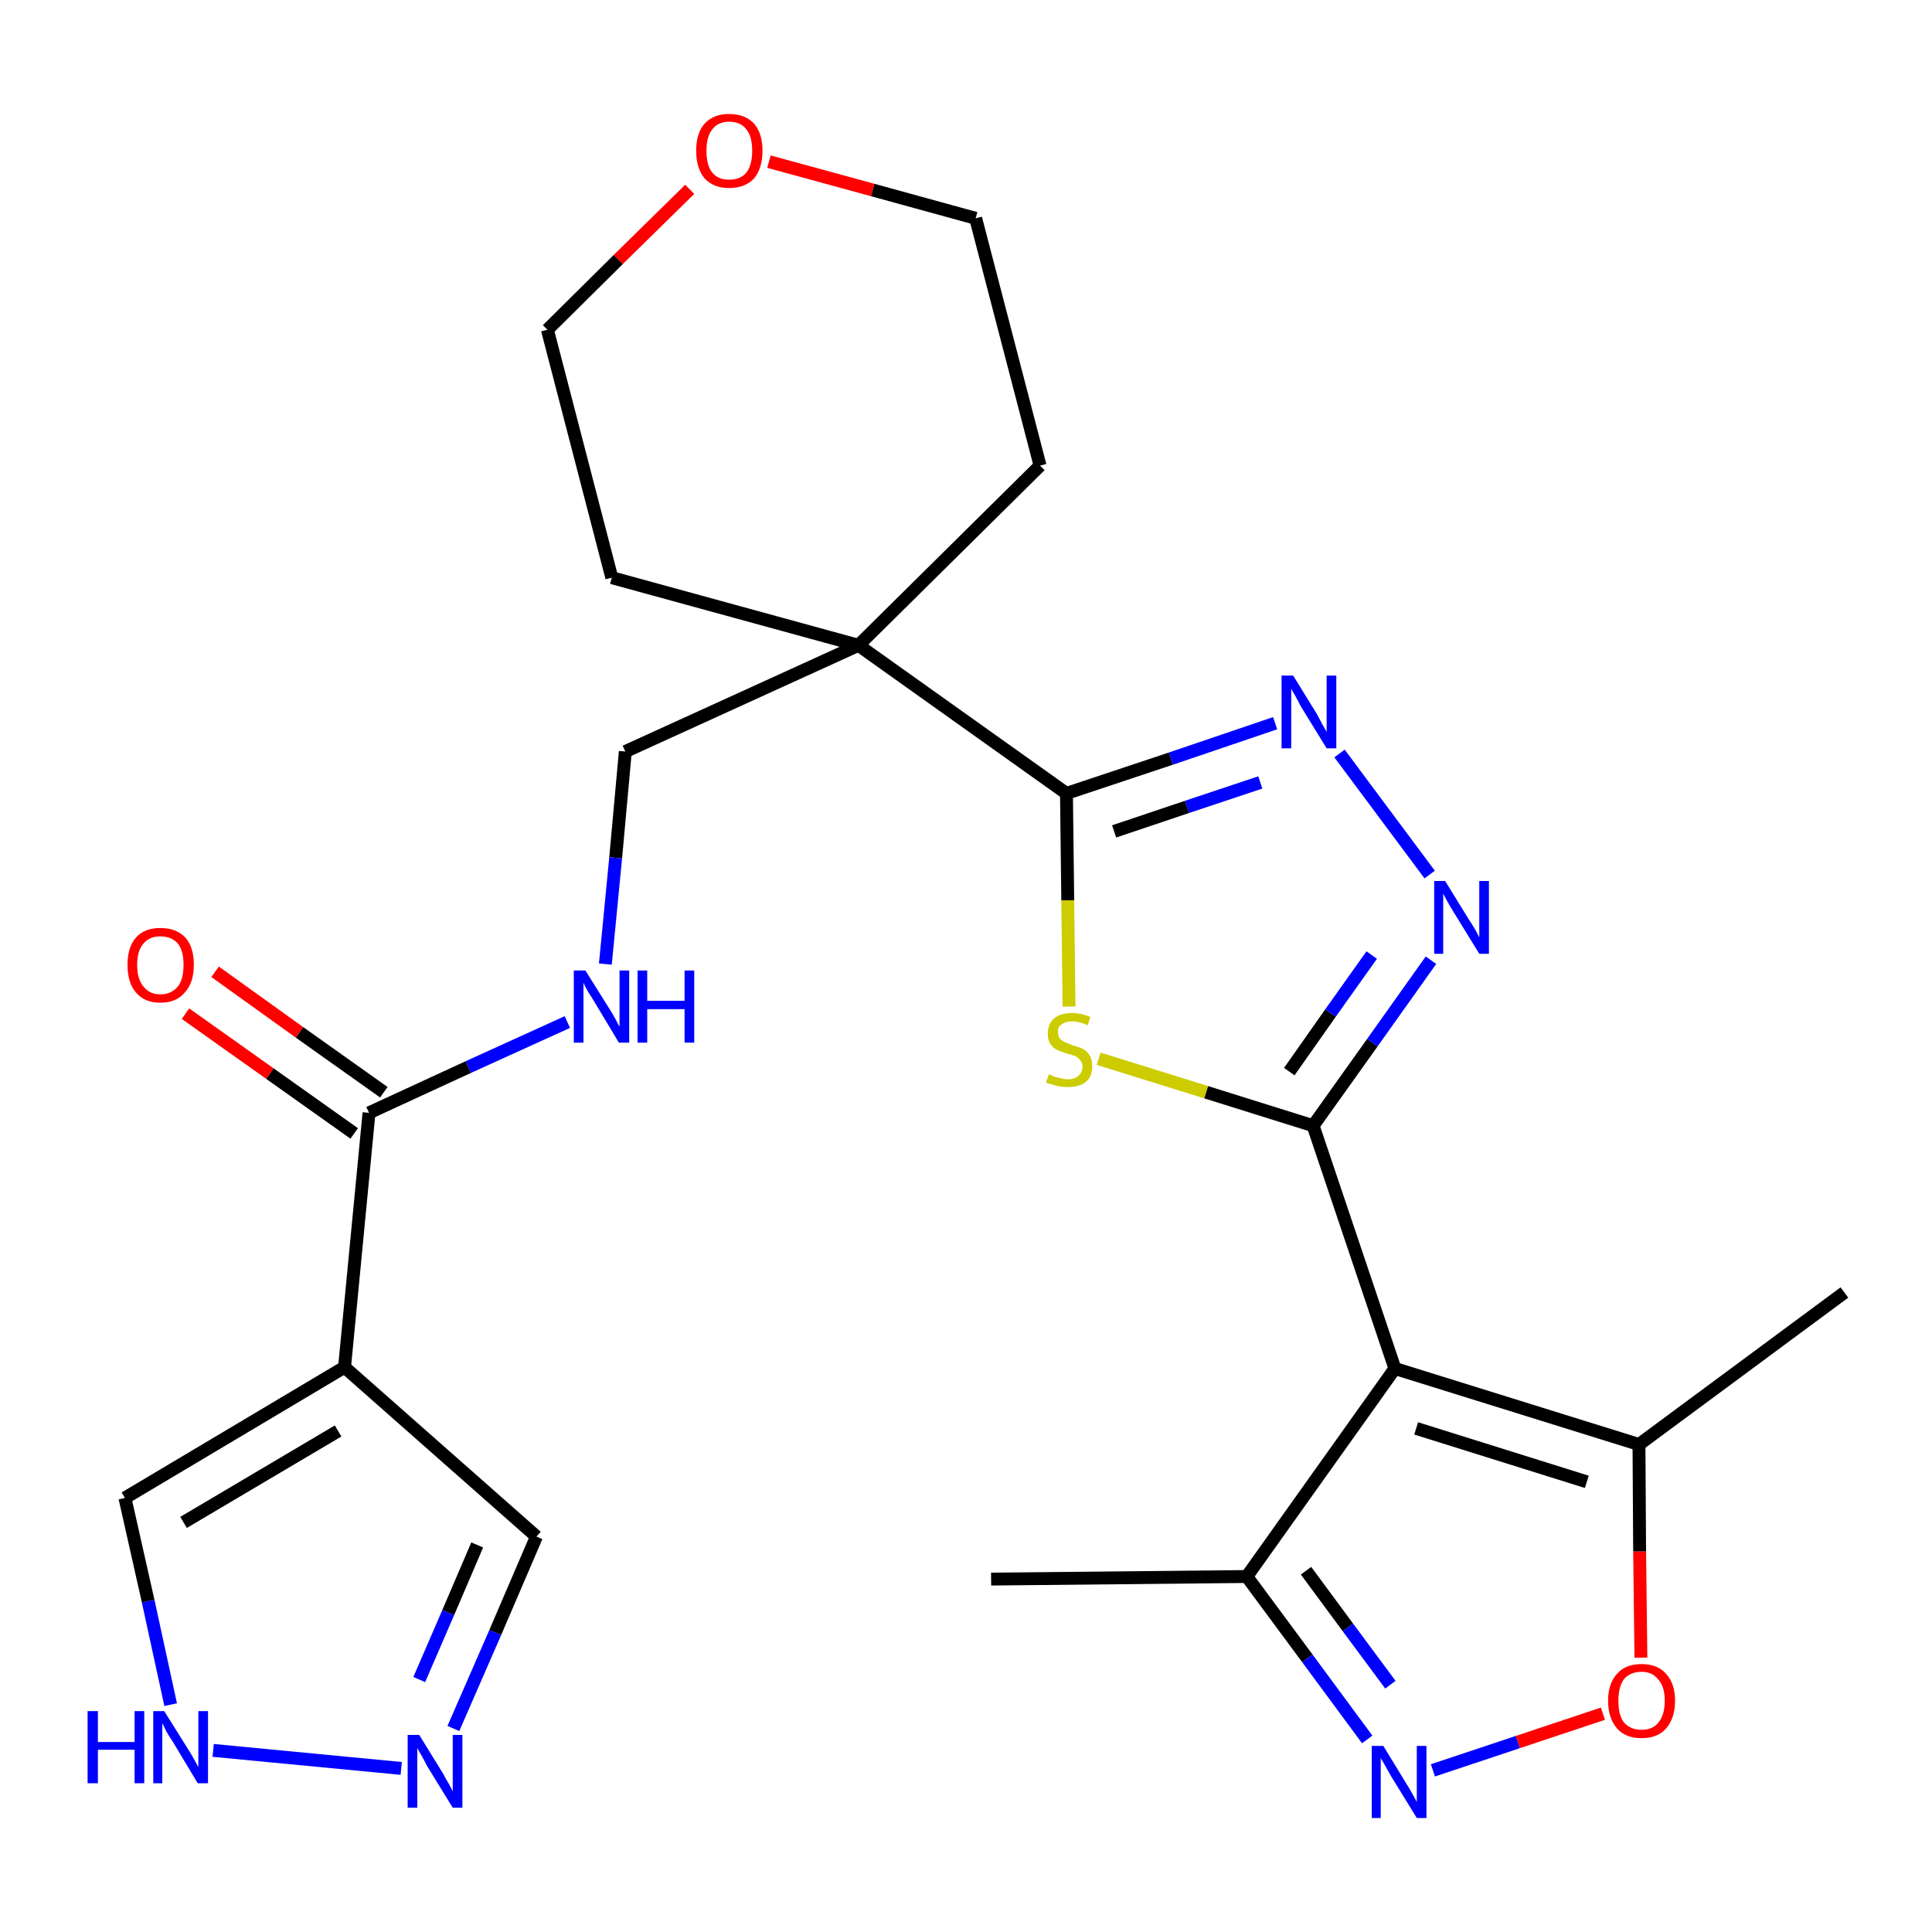 <?xml version='1.0' encoding='iso-8859-1'?>
<svg version='1.1' baseProfile='full'
              xmlns='http://www.w3.org/2000/svg'
                      xmlns:rdkit='http://www.rdkit.org/xml'
                      xmlns:xlink='http://www.w3.org/1999/xlink'
                  xml:space='preserve'
width='300px' height='300px' viewBox='0 0 300 300'>
<!-- END OF HEADER -->
<path class='bond-0 atom-0 atom-1' d='M 153.9,245.2 L 193.6,244.8' style='fill:none;fill-rule:evenodd;stroke:#000000;stroke-width:2.0px;stroke-linecap:butt;stroke-linejoin:miter;stroke-opacity:1' />
<path class='bond-1 atom-1 atom-2' d='M 193.6,244.8 L 203.0,257.5' style='fill:none;fill-rule:evenodd;stroke:#000000;stroke-width:2.0px;stroke-linecap:butt;stroke-linejoin:miter;stroke-opacity:1' />
<path class='bond-1 atom-1 atom-2' d='M 203.0,257.5 L 212.3,270.1' style='fill:none;fill-rule:evenodd;stroke:#0000FF;stroke-width:2.0px;stroke-linecap:butt;stroke-linejoin:miter;stroke-opacity:1' />
<path class='bond-1 atom-1 atom-2' d='M 202.8,243.9 L 209.3,252.7' style='fill:none;fill-rule:evenodd;stroke:#000000;stroke-width:2.0px;stroke-linecap:butt;stroke-linejoin:miter;stroke-opacity:1' />
<path class='bond-1 atom-1 atom-2' d='M 209.3,252.7 L 215.9,261.6' style='fill:none;fill-rule:evenodd;stroke:#0000FF;stroke-width:2.0px;stroke-linecap:butt;stroke-linejoin:miter;stroke-opacity:1' />
<path class='bond-26 atom-6 atom-1' d='M 216.6,212.5 L 193.6,244.8' style='fill:none;fill-rule:evenodd;stroke:#000000;stroke-width:2.0px;stroke-linecap:butt;stroke-linejoin:miter;stroke-opacity:1' />
<path class='bond-2 atom-2 atom-3' d='M 222.5,274.9 L 235.7,270.5' style='fill:none;fill-rule:evenodd;stroke:#0000FF;stroke-width:2.0px;stroke-linecap:butt;stroke-linejoin:miter;stroke-opacity:1' />
<path class='bond-2 atom-2 atom-3' d='M 235.7,270.5 L 248.9,266.1' style='fill:none;fill-rule:evenodd;stroke:#FF0000;stroke-width:2.0px;stroke-linecap:butt;stroke-linejoin:miter;stroke-opacity:1' />
<path class='bond-3 atom-3 atom-4' d='M 254.8,257.4 L 254.6,240.9' style='fill:none;fill-rule:evenodd;stroke:#FF0000;stroke-width:2.0px;stroke-linecap:butt;stroke-linejoin:miter;stroke-opacity:1' />
<path class='bond-3 atom-3 atom-4' d='M 254.6,240.9 L 254.5,224.3' style='fill:none;fill-rule:evenodd;stroke:#000000;stroke-width:2.0px;stroke-linecap:butt;stroke-linejoin:miter;stroke-opacity:1' />
<path class='bond-4 atom-4 atom-5' d='M 254.5,224.3 L 286.4,200.7' style='fill:none;fill-rule:evenodd;stroke:#000000;stroke-width:2.0px;stroke-linecap:butt;stroke-linejoin:miter;stroke-opacity:1' />
<path class='bond-5 atom-4 atom-6' d='M 254.5,224.3 L 216.6,212.5' style='fill:none;fill-rule:evenodd;stroke:#000000;stroke-width:2.0px;stroke-linecap:butt;stroke-linejoin:miter;stroke-opacity:1' />
<path class='bond-5 atom-4 atom-6' d='M 246.4,230.1 L 219.9,221.8' style='fill:none;fill-rule:evenodd;stroke:#000000;stroke-width:2.0px;stroke-linecap:butt;stroke-linejoin:miter;stroke-opacity:1' />
<path class='bond-6 atom-6 atom-7' d='M 216.6,212.5 L 203.9,174.8' style='fill:none;fill-rule:evenodd;stroke:#000000;stroke-width:2.0px;stroke-linecap:butt;stroke-linejoin:miter;stroke-opacity:1' />
<path class='bond-7 atom-7 atom-8' d='M 203.9,174.8 L 213.1,161.9' style='fill:none;fill-rule:evenodd;stroke:#000000;stroke-width:2.0px;stroke-linecap:butt;stroke-linejoin:miter;stroke-opacity:1' />
<path class='bond-7 atom-7 atom-8' d='M 213.1,161.9 L 222.2,149.1' style='fill:none;fill-rule:evenodd;stroke:#0000FF;stroke-width:2.0px;stroke-linecap:butt;stroke-linejoin:miter;stroke-opacity:1' />
<path class='bond-7 atom-7 atom-8' d='M 200.2,166.4 L 206.6,157.3' style='fill:none;fill-rule:evenodd;stroke:#000000;stroke-width:2.0px;stroke-linecap:butt;stroke-linejoin:miter;stroke-opacity:1' />
<path class='bond-7 atom-7 atom-8' d='M 206.6,157.3 L 213.0,148.3' style='fill:none;fill-rule:evenodd;stroke:#0000FF;stroke-width:2.0px;stroke-linecap:butt;stroke-linejoin:miter;stroke-opacity:1' />
<path class='bond-27 atom-26 atom-7' d='M 170.6,164.4 L 187.3,169.6' style='fill:none;fill-rule:evenodd;stroke:#CCCC00;stroke-width:2.0px;stroke-linecap:butt;stroke-linejoin:miter;stroke-opacity:1' />
<path class='bond-27 atom-26 atom-7' d='M 187.3,169.6 L 203.9,174.8' style='fill:none;fill-rule:evenodd;stroke:#000000;stroke-width:2.0px;stroke-linecap:butt;stroke-linejoin:miter;stroke-opacity:1' />
<path class='bond-8 atom-8 atom-9' d='M 222.0,135.8 L 208.0,117.0' style='fill:none;fill-rule:evenodd;stroke:#0000FF;stroke-width:2.0px;stroke-linecap:butt;stroke-linejoin:miter;stroke-opacity:1' />
<path class='bond-9 atom-9 atom-10' d='M 198.0,112.3 L 181.8,117.8' style='fill:none;fill-rule:evenodd;stroke:#0000FF;stroke-width:2.0px;stroke-linecap:butt;stroke-linejoin:miter;stroke-opacity:1' />
<path class='bond-9 atom-9 atom-10' d='M 181.8,117.8 L 165.6,123.2' style='fill:none;fill-rule:evenodd;stroke:#000000;stroke-width:2.0px;stroke-linecap:butt;stroke-linejoin:miter;stroke-opacity:1' />
<path class='bond-9 atom-9 atom-10' d='M 195.7,121.5 L 184.3,125.3' style='fill:none;fill-rule:evenodd;stroke:#0000FF;stroke-width:2.0px;stroke-linecap:butt;stroke-linejoin:miter;stroke-opacity:1' />
<path class='bond-9 atom-9 atom-10' d='M 184.3,125.3 L 173.0,129.1' style='fill:none;fill-rule:evenodd;stroke:#000000;stroke-width:2.0px;stroke-linecap:butt;stroke-linejoin:miter;stroke-opacity:1' />
<path class='bond-10 atom-10 atom-11' d='M 165.6,123.2 L 133.3,100.2' style='fill:none;fill-rule:evenodd;stroke:#000000;stroke-width:2.0px;stroke-linecap:butt;stroke-linejoin:miter;stroke-opacity:1' />
<path class='bond-25 atom-10 atom-26' d='M 165.6,123.2 L 165.8,139.8' style='fill:none;fill-rule:evenodd;stroke:#000000;stroke-width:2.0px;stroke-linecap:butt;stroke-linejoin:miter;stroke-opacity:1' />
<path class='bond-25 atom-10 atom-26' d='M 165.8,139.8 L 166.0,156.3' style='fill:none;fill-rule:evenodd;stroke:#CCCC00;stroke-width:2.0px;stroke-linecap:butt;stroke-linejoin:miter;stroke-opacity:1' />
<path class='bond-11 atom-11 atom-12' d='M 133.3,100.2 L 97.1,116.7' style='fill:none;fill-rule:evenodd;stroke:#000000;stroke-width:2.0px;stroke-linecap:butt;stroke-linejoin:miter;stroke-opacity:1' />
<path class='bond-20 atom-11 atom-21' d='M 133.3,100.2 L 161.5,72.3' style='fill:none;fill-rule:evenodd;stroke:#000000;stroke-width:2.0px;stroke-linecap:butt;stroke-linejoin:miter;stroke-opacity:1' />
<path class='bond-28 atom-25 atom-11' d='M 95.0,89.7 L 133.3,100.2' style='fill:none;fill-rule:evenodd;stroke:#000000;stroke-width:2.0px;stroke-linecap:butt;stroke-linejoin:miter;stroke-opacity:1' />
<path class='bond-12 atom-12 atom-13' d='M 97.1,116.7 L 95.6,133.2' style='fill:none;fill-rule:evenodd;stroke:#000000;stroke-width:2.0px;stroke-linecap:butt;stroke-linejoin:miter;stroke-opacity:1' />
<path class='bond-12 atom-12 atom-13' d='M 95.6,133.2 L 94.0,149.7' style='fill:none;fill-rule:evenodd;stroke:#0000FF;stroke-width:2.0px;stroke-linecap:butt;stroke-linejoin:miter;stroke-opacity:1' />
<path class='bond-13 atom-13 atom-14' d='M 88.1,158.7 L 72.7,165.7' style='fill:none;fill-rule:evenodd;stroke:#0000FF;stroke-width:2.0px;stroke-linecap:butt;stroke-linejoin:miter;stroke-opacity:1' />
<path class='bond-13 atom-13 atom-14' d='M 72.7,165.7 L 57.3,172.8' style='fill:none;fill-rule:evenodd;stroke:#000000;stroke-width:2.0px;stroke-linecap:butt;stroke-linejoin:miter;stroke-opacity:1' />
<path class='bond-14 atom-14 atom-15' d='M 59.6,169.6 L 46.5,160.3' style='fill:none;fill-rule:evenodd;stroke:#000000;stroke-width:2.0px;stroke-linecap:butt;stroke-linejoin:miter;stroke-opacity:1' />
<path class='bond-14 atom-14 atom-15' d='M 46.5,160.3 L 33.4,150.9' style='fill:none;fill-rule:evenodd;stroke:#FF0000;stroke-width:2.0px;stroke-linecap:butt;stroke-linejoin:miter;stroke-opacity:1' />
<path class='bond-14 atom-14 atom-15' d='M 55.0,176.0 L 41.9,166.7' style='fill:none;fill-rule:evenodd;stroke:#000000;stroke-width:2.0px;stroke-linecap:butt;stroke-linejoin:miter;stroke-opacity:1' />
<path class='bond-14 atom-14 atom-15' d='M 41.9,166.7 L 28.8,157.4' style='fill:none;fill-rule:evenodd;stroke:#FF0000;stroke-width:2.0px;stroke-linecap:butt;stroke-linejoin:miter;stroke-opacity:1' />
<path class='bond-15 atom-14 atom-16' d='M 57.3,172.8 L 53.5,212.3' style='fill:none;fill-rule:evenodd;stroke:#000000;stroke-width:2.0px;stroke-linecap:butt;stroke-linejoin:miter;stroke-opacity:1' />
<path class='bond-16 atom-16 atom-17' d='M 53.5,212.3 L 83.3,238.6' style='fill:none;fill-rule:evenodd;stroke:#000000;stroke-width:2.0px;stroke-linecap:butt;stroke-linejoin:miter;stroke-opacity:1' />
<path class='bond-29 atom-20 atom-16' d='M 19.4,232.6 L 53.5,212.3' style='fill:none;fill-rule:evenodd;stroke:#000000;stroke-width:2.0px;stroke-linecap:butt;stroke-linejoin:miter;stroke-opacity:1' />
<path class='bond-29 atom-20 atom-16' d='M 28.5,236.4 L 52.5,222.2' style='fill:none;fill-rule:evenodd;stroke:#000000;stroke-width:2.0px;stroke-linecap:butt;stroke-linejoin:miter;stroke-opacity:1' />
<path class='bond-17 atom-17 atom-18' d='M 83.3,238.6 L 76.9,253.5' style='fill:none;fill-rule:evenodd;stroke:#000000;stroke-width:2.0px;stroke-linecap:butt;stroke-linejoin:miter;stroke-opacity:1' />
<path class='bond-17 atom-17 atom-18' d='M 76.9,253.5 L 70.4,268.4' style='fill:none;fill-rule:evenodd;stroke:#0000FF;stroke-width:2.0px;stroke-linecap:butt;stroke-linejoin:miter;stroke-opacity:1' />
<path class='bond-17 atom-17 atom-18' d='M 74.1,239.9 L 69.6,250.4' style='fill:none;fill-rule:evenodd;stroke:#000000;stroke-width:2.0px;stroke-linecap:butt;stroke-linejoin:miter;stroke-opacity:1' />
<path class='bond-17 atom-17 atom-18' d='M 69.6,250.4 L 65.1,260.8' style='fill:none;fill-rule:evenodd;stroke:#0000FF;stroke-width:2.0px;stroke-linecap:butt;stroke-linejoin:miter;stroke-opacity:1' />
<path class='bond-18 atom-18 atom-19' d='M 62.3,274.6 L 33.1,271.8' style='fill:none;fill-rule:evenodd;stroke:#0000FF;stroke-width:2.0px;stroke-linecap:butt;stroke-linejoin:miter;stroke-opacity:1' />
<path class='bond-19 atom-19 atom-20' d='M 26.5,264.7 L 23.0,248.6' style='fill:none;fill-rule:evenodd;stroke:#0000FF;stroke-width:2.0px;stroke-linecap:butt;stroke-linejoin:miter;stroke-opacity:1' />
<path class='bond-19 atom-19 atom-20' d='M 23.0,248.6 L 19.4,232.6' style='fill:none;fill-rule:evenodd;stroke:#000000;stroke-width:2.0px;stroke-linecap:butt;stroke-linejoin:miter;stroke-opacity:1' />
<path class='bond-21 atom-21 atom-22' d='M 161.5,72.3 L 151.5,33.9' style='fill:none;fill-rule:evenodd;stroke:#000000;stroke-width:2.0px;stroke-linecap:butt;stroke-linejoin:miter;stroke-opacity:1' />
<path class='bond-22 atom-22 atom-23' d='M 151.5,33.9 L 135.5,29.5' style='fill:none;fill-rule:evenodd;stroke:#000000;stroke-width:2.0px;stroke-linecap:butt;stroke-linejoin:miter;stroke-opacity:1' />
<path class='bond-22 atom-22 atom-23' d='M 135.5,29.5 L 119.4,25.1' style='fill:none;fill-rule:evenodd;stroke:#FF0000;stroke-width:2.0px;stroke-linecap:butt;stroke-linejoin:miter;stroke-opacity:1' />
<path class='bond-23 atom-23 atom-24' d='M 107.1,29.4 L 96.0,40.3' style='fill:none;fill-rule:evenodd;stroke:#FF0000;stroke-width:2.0px;stroke-linecap:butt;stroke-linejoin:miter;stroke-opacity:1' />
<path class='bond-23 atom-23 atom-24' d='M 96.0,40.3 L 85.0,51.2' style='fill:none;fill-rule:evenodd;stroke:#000000;stroke-width:2.0px;stroke-linecap:butt;stroke-linejoin:miter;stroke-opacity:1' />
<path class='bond-24 atom-24 atom-25' d='M 85.0,51.2 L 95.0,89.7' style='fill:none;fill-rule:evenodd;stroke:#000000;stroke-width:2.0px;stroke-linecap:butt;stroke-linejoin:miter;stroke-opacity:1' />
<path  class='atom-2' d='M 214.8 271.1
L 218.4 277.0
Q 218.8 277.6, 219.4 278.7
Q 220.0 279.8, 220.0 279.8
L 220.0 271.1
L 221.5 271.1
L 221.5 282.3
L 220.0 282.3
L 216.0 275.8
Q 215.6 275.1, 215.1 274.2
Q 214.6 273.3, 214.4 273.0
L 214.4 282.3
L 213.0 282.3
L 213.0 271.1
L 214.8 271.1
' fill='#0000FF'/>
<path  class='atom-3' d='M 249.7 264.1
Q 249.7 261.4, 251.1 259.9
Q 252.4 258.4, 254.9 258.4
Q 257.4 258.4, 258.7 259.9
Q 260.1 261.4, 260.1 264.1
Q 260.1 266.8, 258.7 268.4
Q 257.4 269.9, 254.9 269.9
Q 252.4 269.9, 251.1 268.4
Q 249.7 266.8, 249.7 264.1
M 254.9 268.6
Q 256.6 268.6, 257.5 267.5
Q 258.5 266.3, 258.5 264.1
Q 258.5 261.9, 257.5 260.8
Q 256.6 259.6, 254.9 259.6
Q 253.2 259.6, 252.2 260.7
Q 251.3 261.9, 251.3 264.1
Q 251.3 266.4, 252.2 267.5
Q 253.2 268.6, 254.9 268.6
' fill='#FF0000'/>
<path  class='atom-8' d='M 224.4 136.8
L 228.1 142.8
Q 228.5 143.4, 229.1 144.4
Q 229.7 145.5, 229.7 145.6
L 229.7 136.8
L 231.2 136.8
L 231.2 148.1
L 229.7 148.1
L 225.7 141.6
Q 225.2 140.8, 224.7 139.9
Q 224.3 139.1, 224.1 138.8
L 224.1 148.1
L 222.7 148.1
L 222.7 136.8
L 224.4 136.8
' fill='#0000FF'/>
<path  class='atom-9' d='M 200.8 104.9
L 204.5 110.9
Q 204.8 111.5, 205.4 112.6
Q 206.0 113.6, 206.0 113.7
L 206.0 104.9
L 207.5 104.9
L 207.5 116.2
L 206.0 116.2
L 202.0 109.7
Q 201.6 108.9, 201.1 108.0
Q 200.6 107.2, 200.5 106.9
L 200.5 116.2
L 199.0 116.2
L 199.0 104.9
L 200.8 104.9
' fill='#0000FF'/>
<path  class='atom-13' d='M 90.9 150.7
L 94.6 156.6
Q 95.0 157.2, 95.6 158.3
Q 96.1 159.3, 96.2 159.4
L 96.2 150.7
L 97.7 150.7
L 97.7 161.9
L 96.1 161.9
L 92.2 155.4
Q 91.7 154.6, 91.2 153.8
Q 90.7 152.9, 90.6 152.6
L 90.6 161.9
L 89.1 161.9
L 89.1 150.7
L 90.9 150.7
' fill='#0000FF'/>
<path  class='atom-13' d='M 99.0 150.7
L 100.5 150.7
L 100.5 155.4
L 106.3 155.4
L 106.3 150.7
L 107.8 150.7
L 107.8 161.9
L 106.3 161.9
L 106.3 156.7
L 100.5 156.7
L 100.5 161.9
L 99.0 161.9
L 99.0 150.7
' fill='#0000FF'/>
<path  class='atom-15' d='M 19.8 149.8
Q 19.8 147.1, 21.1 145.6
Q 22.4 144.1, 24.9 144.1
Q 27.4 144.1, 28.8 145.6
Q 30.1 147.1, 30.1 149.8
Q 30.1 152.6, 28.7 154.1
Q 27.4 155.7, 24.9 155.7
Q 22.4 155.7, 21.1 154.1
Q 19.8 152.6, 19.8 149.8
M 24.9 154.4
Q 26.6 154.4, 27.6 153.2
Q 28.5 152.1, 28.5 149.8
Q 28.5 147.6, 27.6 146.5
Q 26.6 145.4, 24.9 145.4
Q 23.2 145.4, 22.3 146.5
Q 21.3 147.6, 21.3 149.8
Q 21.3 152.1, 22.3 153.2
Q 23.2 154.4, 24.9 154.4
' fill='#FF0000'/>
<path  class='atom-18' d='M 65.1 269.4
L 68.8 275.4
Q 69.1 276.0, 69.7 277.0
Q 70.3 278.1, 70.3 278.2
L 70.3 269.4
L 71.8 269.4
L 71.8 280.7
L 70.3 280.7
L 66.3 274.2
Q 65.9 273.4, 65.4 272.5
Q 64.9 271.7, 64.8 271.4
L 64.8 280.7
L 63.3 280.7
L 63.3 269.4
L 65.1 269.4
' fill='#0000FF'/>
<path  class='atom-19' d='M 13.6 265.7
L 15.2 265.7
L 15.2 270.5
L 20.9 270.5
L 20.9 265.7
L 22.4 265.7
L 22.4 276.9
L 20.9 276.9
L 20.9 271.7
L 15.2 271.7
L 15.2 276.9
L 13.6 276.9
L 13.6 265.7
' fill='#0000FF'/>
<path  class='atom-19' d='M 25.5 265.7
L 29.2 271.6
Q 29.6 272.2, 30.2 273.3
Q 30.8 274.4, 30.8 274.4
L 30.8 265.7
L 32.3 265.7
L 32.3 276.9
L 30.7 276.9
L 26.8 270.4
Q 26.3 269.7, 25.8 268.8
Q 25.4 267.9, 25.2 267.6
L 25.2 276.9
L 23.8 276.9
L 23.8 265.7
L 25.5 265.7
' fill='#0000FF'/>
<path  class='atom-23' d='M 108.1 23.4
Q 108.1 20.7, 109.4 19.2
Q 110.8 17.7, 113.2 17.7
Q 115.7 17.7, 117.1 19.2
Q 118.4 20.7, 118.4 23.4
Q 118.4 26.1, 117.1 27.7
Q 115.7 29.2, 113.2 29.2
Q 110.8 29.2, 109.4 27.7
Q 108.1 26.1, 108.1 23.4
M 113.2 27.9
Q 115.0 27.9, 115.9 26.8
Q 116.8 25.6, 116.8 23.4
Q 116.8 21.2, 115.9 20.1
Q 115.0 18.9, 113.2 18.9
Q 111.5 18.9, 110.6 20.1
Q 109.7 21.2, 109.7 23.4
Q 109.7 25.7, 110.6 26.8
Q 111.5 27.9, 113.2 27.9
' fill='#FF0000'/>
<path  class='atom-26' d='M 162.9 166.8
Q 163.0 166.8, 163.5 167.1
Q 164.0 167.3, 164.6 167.4
Q 165.2 167.6, 165.8 167.6
Q 166.8 167.6, 167.4 167.1
Q 168.1 166.5, 168.1 165.6
Q 168.1 165.0, 167.7 164.6
Q 167.4 164.2, 167.0 164.0
Q 166.5 163.8, 165.7 163.6
Q 164.7 163.3, 164.1 163.0
Q 163.5 162.7, 163.1 162.1
Q 162.7 161.5, 162.7 160.5
Q 162.7 159.1, 163.6 158.2
Q 164.6 157.3, 166.5 157.3
Q 167.8 157.3, 169.3 157.9
L 168.9 159.2
Q 167.6 158.6, 166.5 158.6
Q 165.4 158.6, 164.8 159.1
Q 164.2 159.5, 164.3 160.3
Q 164.3 160.9, 164.6 161.3
Q 164.9 161.6, 165.3 161.8
Q 165.8 162.0, 166.5 162.3
Q 167.6 162.6, 168.2 162.9
Q 168.8 163.2, 169.2 163.9
Q 169.6 164.5, 169.6 165.6
Q 169.6 167.2, 168.6 168.0
Q 167.6 168.8, 165.8 168.8
Q 164.8 168.8, 164.1 168.6
Q 163.3 168.4, 162.4 168.1
L 162.9 166.8
' fill='#CCCC00'/>
</svg>
